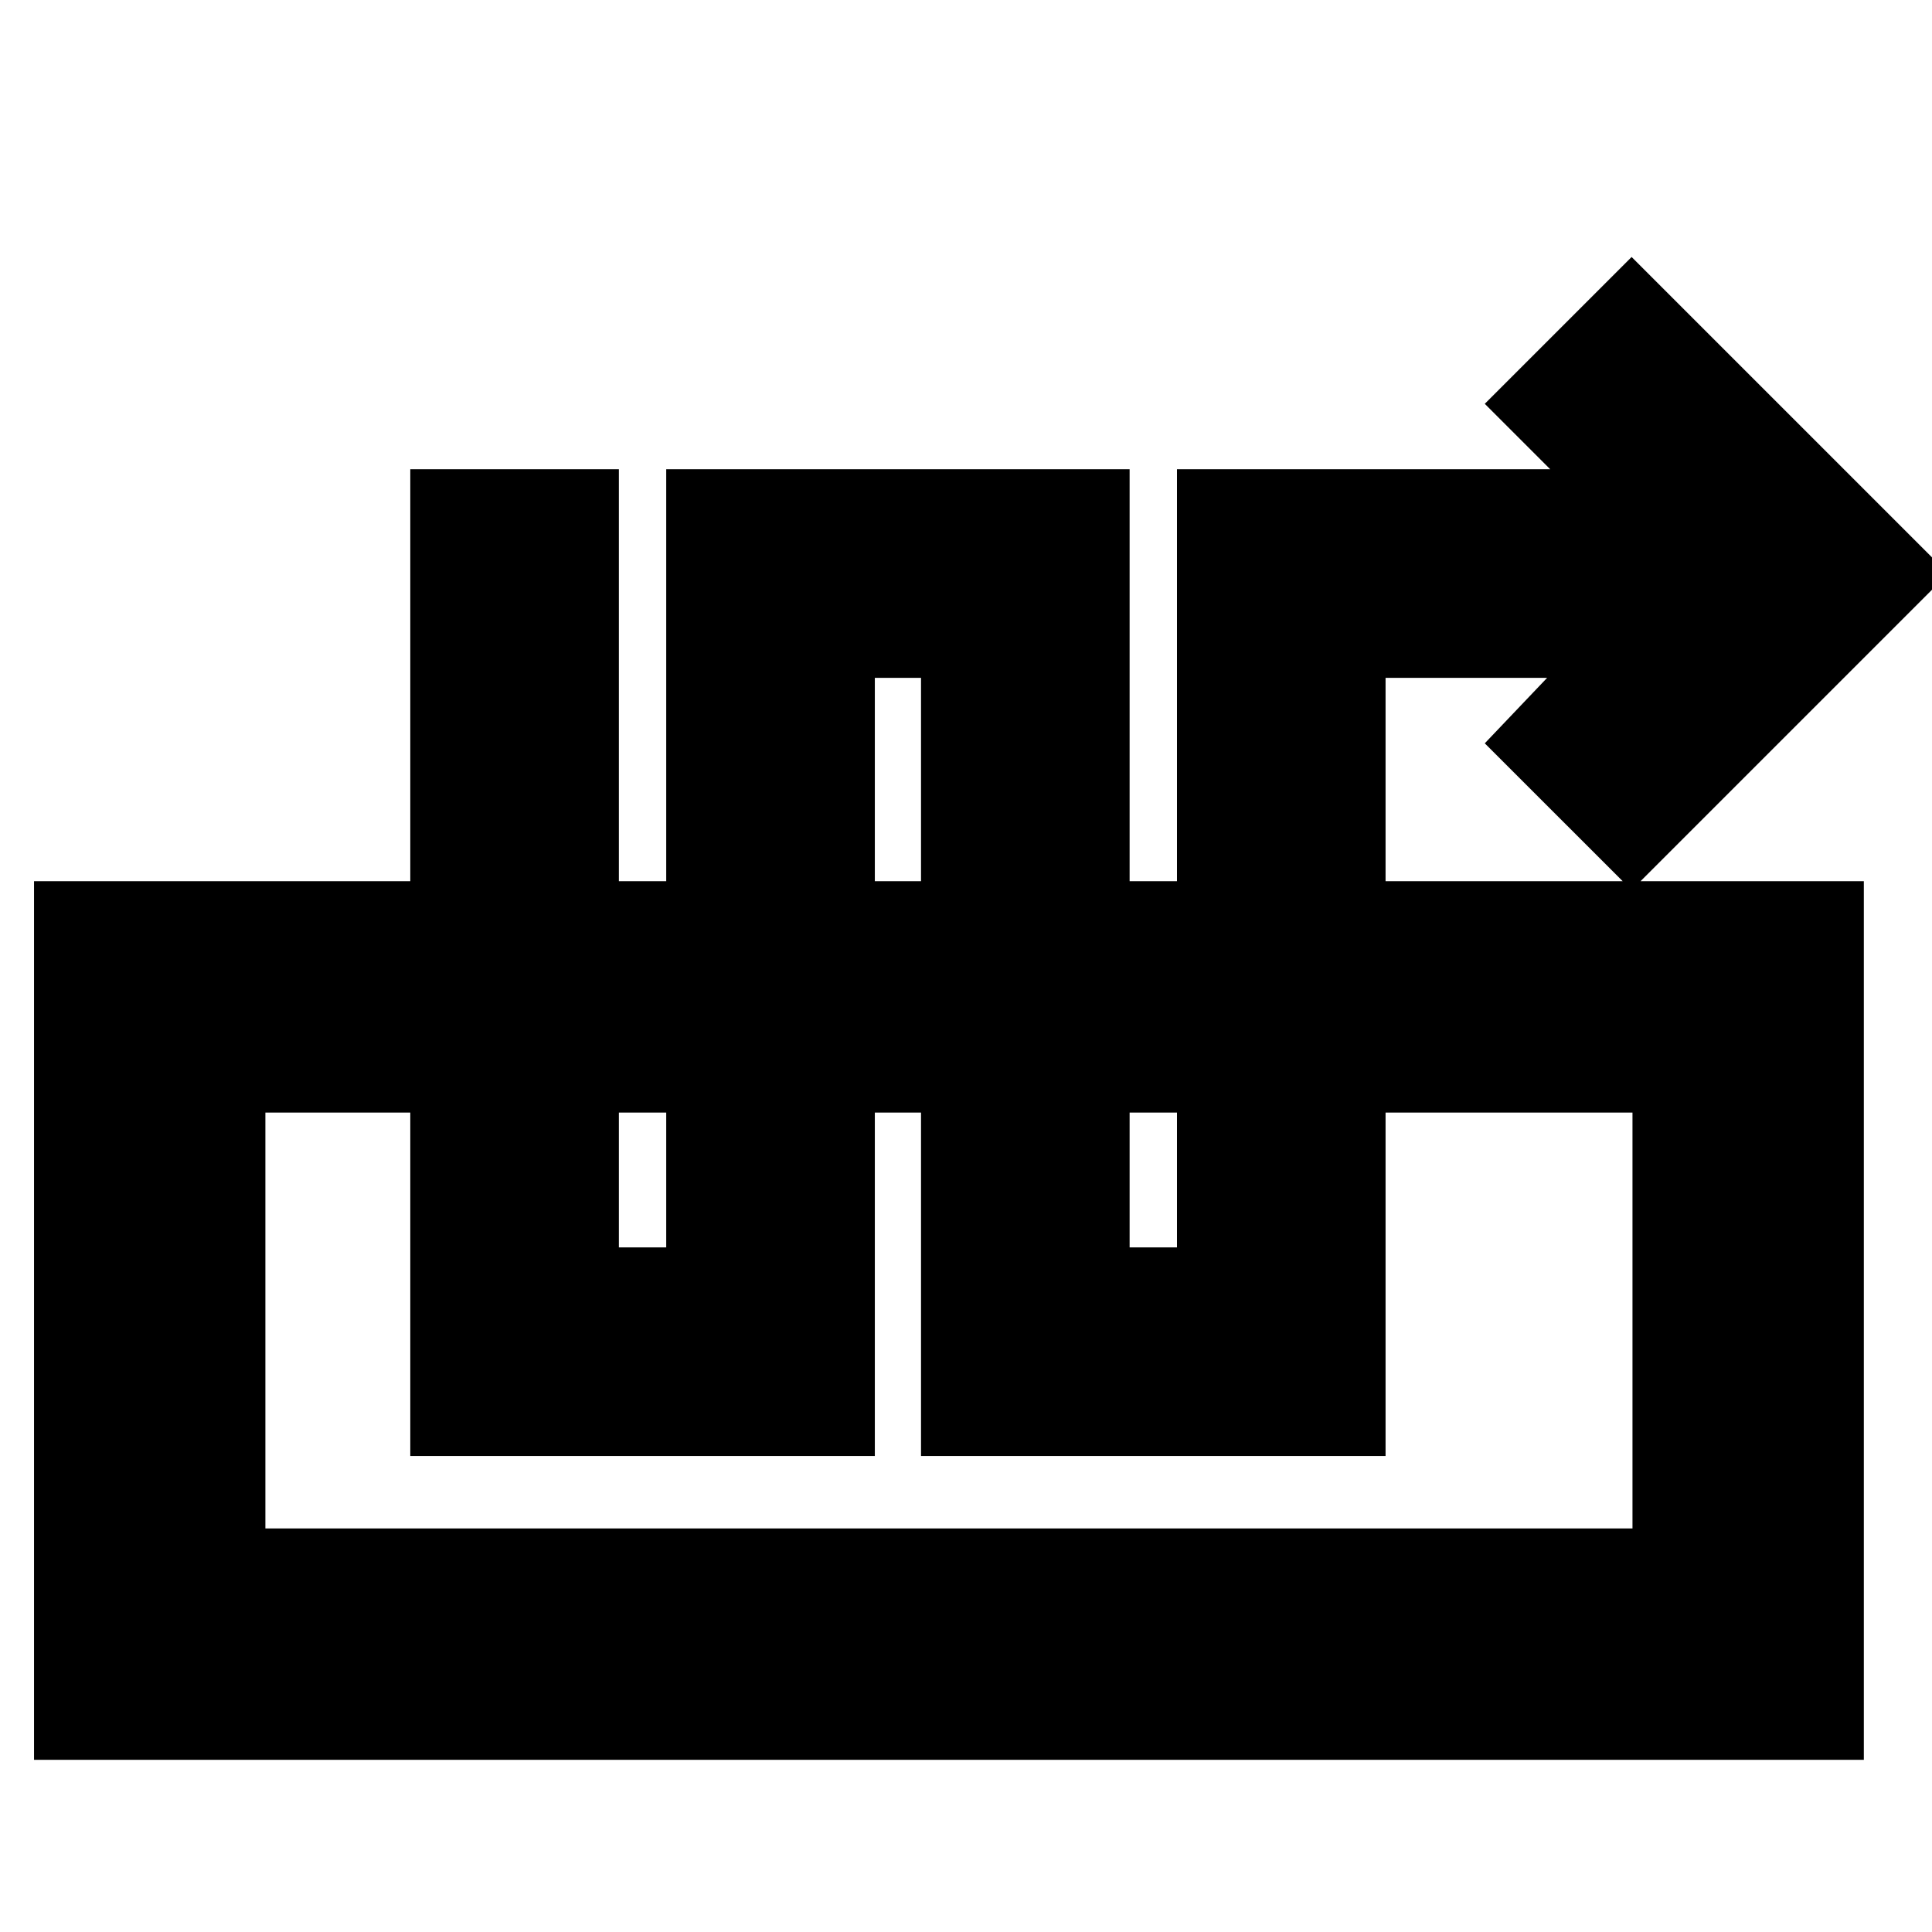 <svg xmlns="http://www.w3.org/2000/svg" height="20" viewBox="0 -960 960 960" width="20"><path d="M203.87-726.83h103.65v386.66h23.52v-386.66H561.3v386.66h23.53v-386.66H770.3l-32.52-32.52 72.96-72.95L968.04-675l-157.3 157.3-72.96-72.95 30.96-32.52h-80.26v386.65H457.65v-386.65H434.7v386.65H203.87v-490.31ZM16.91-85.56v-436.57h909.22v436.57H16.91Zm114.96-114.96h679.3v-206.65h-679.3v206.65Zm679.3-206.65h-679.3 679.3Z"/></svg>